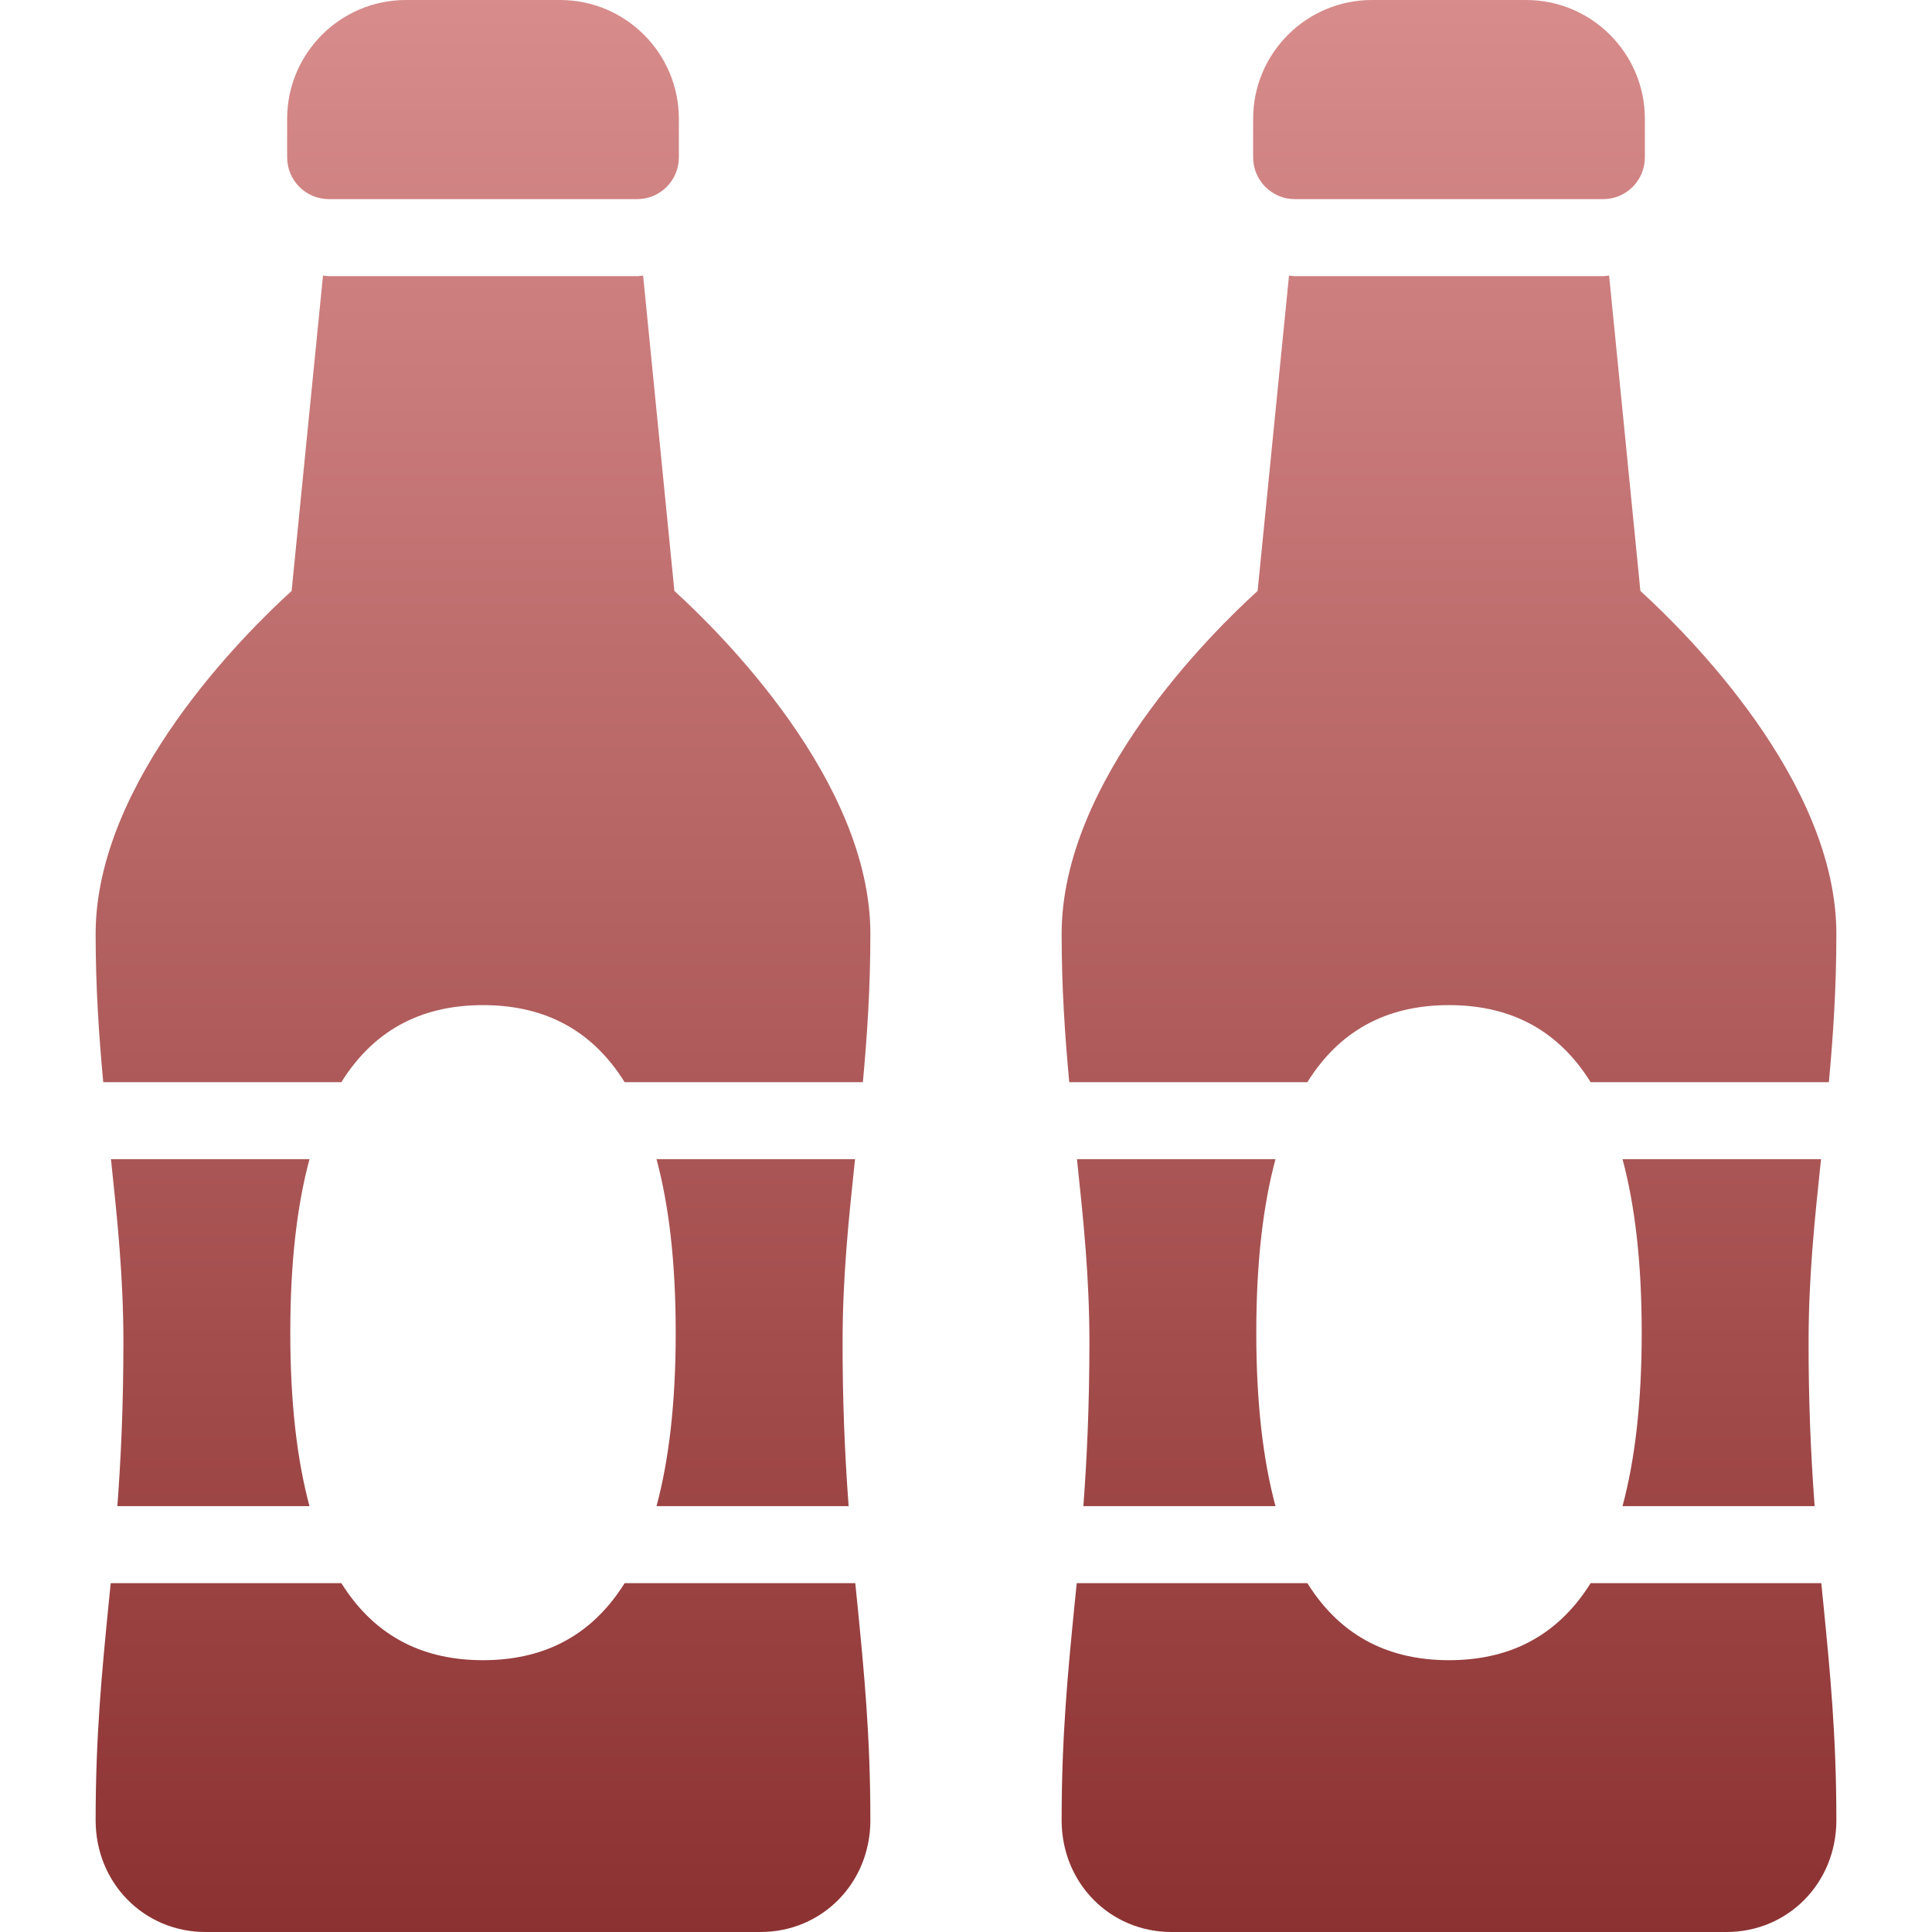 <svg xmlns="http://www.w3.org/2000/svg" width="16" height="16" version="1.1">
 <defs>
   <style id="current-color-scheme" type="text/css">
   .ColorScheme-Text { color: #e9ecf2; } .ColorScheme-Highlight { color:#5294e2; }
  </style>
  <linearGradient id="arrongin" x1="0%" x2="0%" y1="0%" y2="100%">
   <stop offset="0%" style="stop-color:#dd9b44; stop-opacity:1"/>
   <stop offset="100%" style="stop-color:#ad6c16; stop-opacity:1"/>
  </linearGradient>
  <linearGradient id="aurora" x1="0%" x2="0%" y1="0%" y2="100%">
   <stop offset="0%" style="stop-color:#09D4DF; stop-opacity:1"/>
   <stop offset="100%" style="stop-color:#9269F4; stop-opacity:1"/>
  </linearGradient>
  <linearGradient id="cyberneon" x1="0%" x2="0%" y1="0%" y2="100%">
    <stop offset="0" style="stop-color:#0abdc6; stop-opacity:1"/>
    <stop offset="1" style="stop-color:#ea00d9; stop-opacity:1"/>
  </linearGradient>
  <linearGradient id="fitdance" x1="0%" x2="0%" y1="0%" y2="100%">
   <stop offset="0%" style="stop-color:#1AD6AB; stop-opacity:1"/>
   <stop offset="100%" style="stop-color:#329DB6; stop-opacity:1"/>
  </linearGradient>
  <linearGradient id="oomox" x1="0%" x2="0%" y1="0%" y2="100%">
   <stop offset="0%" style="stop-color:#d88c8c; stop-opacity:1"/>
   <stop offset="100%" style="stop-color:#8c3131; stop-opacity:1"/>
  </linearGradient>
  <linearGradient id="rainblue" x1="0%" x2="0%" y1="0%" y2="100%">
   <stop offset="0%" style="stop-color:#00F260; stop-opacity:1"/>
   <stop offset="100%" style="stop-color:#0575E6; stop-opacity:1"/>
  </linearGradient>
  <linearGradient id="sunrise" x1="0%" x2="0%" y1="0%" y2="100%">
   <stop offset="0%" style="stop-color: #FF8501; stop-opacity:1"/>
   <stop offset="100%" style="stop-color: #FFCB01; stop-opacity:1"/>
  </linearGradient>
  <linearGradient id="telinkrin" x1="0%" x2="0%" y1="0%" y2="100%">
   <stop offset="0%" style="stop-color: #b2ced6; stop-opacity:1"/>
   <stop offset="100%" style="stop-color: #6da5b7; stop-opacity:1"/>
  </linearGradient>
  <linearGradient id="60spsycho" x1="0%" x2="0%" y1="0%" y2="100%">
   <stop offset="0%" style="stop-color: #df5940; stop-opacity:1"/>
   <stop offset="25%" style="stop-color: #d8d15f; stop-opacity:1"/>
   <stop offset="50%" style="stop-color: #e9882a; stop-opacity:1"/>
   <stop offset="100%" style="stop-color: #279362; stop-opacity:1"/>
  </linearGradient>
  <linearGradient id="90ssummer" x1="0%" x2="0%" y1="0%" y2="100%">
   <stop offset="0%" style="stop-color: #f618c7; stop-opacity:1"/>
   <stop offset="20%" style="stop-color: #94ffab; stop-opacity:1"/>
   <stop offset="50%" style="stop-color: #fbfd54; stop-opacity:1"/>
   <stop offset="100%" style="stop-color: #0f83ae; stop-opacity:1"/>
  </linearGradient>
 </defs>
 <path fill="url(#oomox)" class="ColorScheme-Text" fill-rule="evenodd" d="M 7.028 12.473 C 6.994 12.02 6.977 11.566 6.978 11.112 C 6.978 10.576 7.028 10.1 7.081 9.6 L 5.437 9.6 C 5.538 9.975 5.596 10.445 5.596 11.037 C 5.596 11.628 5.538 12.098 5.437 12.473 L 7.028 12.473 L 7.028 12.473 Z M 2.404 11.037 C 2.404 10.445 2.462 9.975 2.563 9.6 L 0.919 9.6 C 0.972 10.1 1.022 10.576 1.022 11.112 C 1.022 11.648 1.001 12.083 0.972 12.473 L 2.563 12.473 C 2.462 12.098 2.404 11.628 2.404 11.037 L 2.404 11.037 Z M 7.083 13.111 L 5.173 13.111 C 4.881 13.578 4.464 13.749 4 13.749 C 3.536 13.749 3.119 13.578 2.827 13.111 L 0.917 13.111 L 0.899 13.289 C 0.844 13.847 0.792 14.374 0.792 15.075 C 0.792 15.594 1.192 16 1.702 16 L 6.298 16 C 6.808 16 7.208 15.594 7.208 15.075 C 7.208 14.374 7.156 13.847 7.101 13.289 L 7.083 13.111 L 7.083 13.111 Z M 5.277 1.649 L 2.723 1.649 C 2.533 1.649 2.378 1.494 2.378 1.303 L 2.378 0.984 C 2.378 0.441 2.819 0 3.362 0 L 4.638 0 C 5.181 0 5.622 0.441 5.622 0.984 L 5.622 1.303 C 5.622 1.494 5.468 1.649 5.277 1.649 L 5.277 1.649 Z M 5.585 4.894 L 5.326 2.282 C 5.309 2.283 5.293 2.287 5.277 2.287 L 2.723 2.287 C 2.707 2.287 2.691 2.283 2.675 2.282 L 2.415 4.894 C 2.037 5.237 0.792 6.464 0.792 7.734 C 0.792 8.184 0.82 8.583 0.855 8.962 L 2.827 8.962 C 3.119 8.494 3.536 8.324 4 8.324 C 4.464 8.324 4.881 8.494 5.173 8.962 L 7.146 8.962 C 7.181 8.583 7.208 8.184 7.208 7.734 C 7.208 6.465 5.963 5.238 5.585 4.894 L 5.585 4.894 Z M 15.028 12.473 C 14.994 12.02 14.977 11.566 14.978 11.112 C 14.978 10.576 15.028 10.1 15.081 9.6 L 13.437 9.6 C 13.538 9.975 13.596 10.445 13.596 11.037 C 13.596 11.628 13.538 12.098 13.437 12.473 L 15.028 12.473 L 15.028 12.473 Z M 10.404 11.037 C 10.404 10.445 10.462 9.975 10.563 9.6 L 8.919 9.6 C 8.972 10.1 9.022 10.576 9.022 11.112 C 9.022 11.648 9.001 12.083 8.972 12.473 L 10.563 12.473 C 10.462 12.098 10.404 11.628 10.404 11.037 L 10.404 11.037 Z M 15.083 13.111 L 13.173 13.111 C 12.881 13.578 12.464 13.749 12 13.749 C 11.536 13.749 11.119 13.578 10.827 13.111 L 8.917 13.111 L 8.899 13.289 C 8.844 13.847 8.792 14.374 8.792 15.075 C 8.792 15.594 9.192 16 9.702 16 L 14.298 16 C 14.808 16 15.208 15.594 15.208 15.075 C 15.208 14.374 15.156 13.847 15.101 13.289 L 15.083 13.111 L 15.083 13.111 Z M 13.277 1.649 L 10.723 1.649 C 10.533 1.649 10.378 1.494 10.378 1.303 L 10.378 0.984 C 10.378 0.441 10.819 0 11.362 0 L 12.638 0 C 13.181 0 13.622 0.441 13.622 0.984 L 13.622 1.303 C 13.622 1.494 13.468 1.649 13.277 1.649 L 13.277 1.649 Z M 13.585 4.894 L 13.326 2.282 C 13.309 2.283 13.293 2.287 13.277 2.287 L 10.723 2.287 C 10.707 2.287 10.691 2.283 10.675 2.282 L 10.415 4.894 C 10.037 5.237 8.792 6.464 8.792 7.734 C 8.792 8.184 8.82 8.583 8.855 8.962 L 10.827 8.962 C 11.119 8.494 11.536 8.324 12 8.324 C 12.464 8.324 12.881 8.494 13.173 8.962 L 15.146 8.962 C 15.181 8.583 15.208 8.184 15.208 7.734 C 15.208 6.465 13.963 5.238 13.585 4.894 L 13.585 4.894 Z"/>
</svg>
